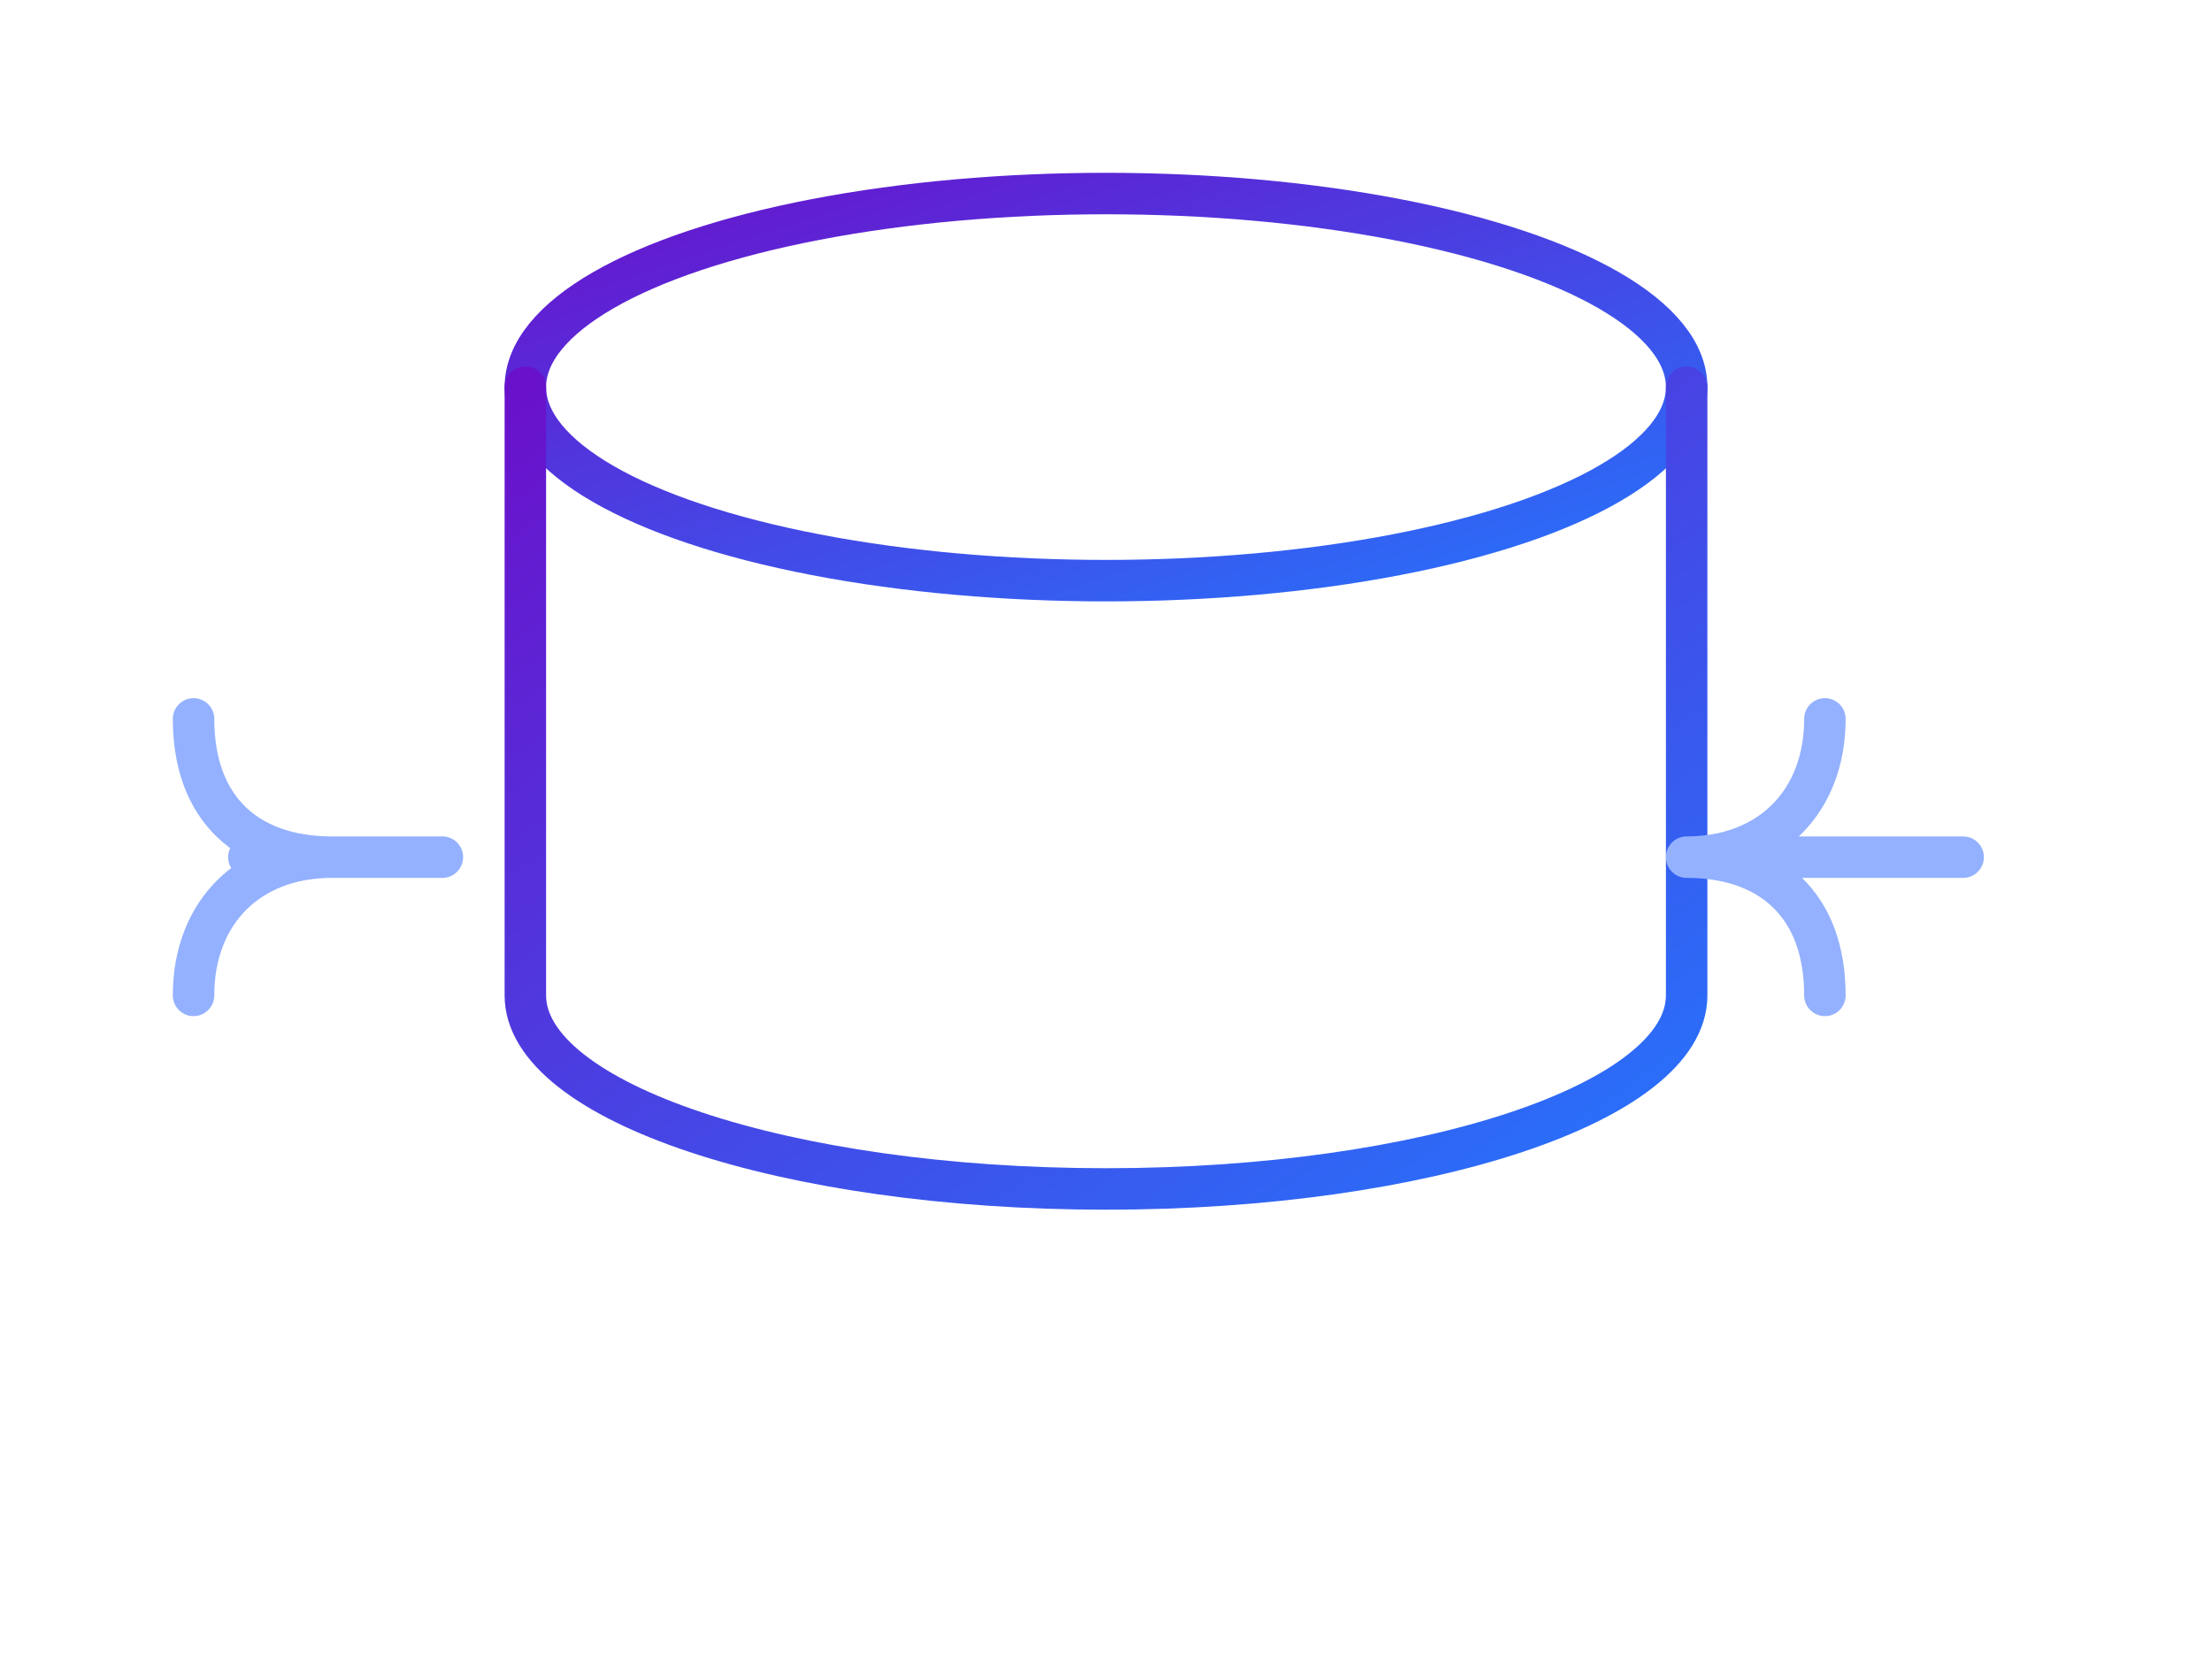 <?xml version="1.0" encoding="UTF-8"?>
<svg width="160" height="120" viewBox="0 0 160 120" xmlns="http://www.w3.org/2000/svg" role="img" aria-labelledby="title desc">
  <title id="title">SQL API</title>
  <desc id="desc">Stylized database cylinder with API brackets</desc>
  <defs>
    <linearGradient id="g" x1="0" y1="0" x2="1" y2="1">
      <stop offset="0%" stop-color="#6a11cb"/>
      <stop offset="100%" stop-color="#2575fc"/>
    </linearGradient>
  </defs>
  <g fill="none" stroke-width="3" stroke-linecap="round" stroke-linejoin="round">
    <ellipse cx="80" cy="28" rx="42" ry="14" stroke="url(#g)"/>
    <path d="M38 28v44c0 7.7 18.8 14 42 14s42-6.3 42-14V28" stroke="url(#g)"/>
    <path d="M18 62h14M14 52c0 6.6 4 10 10 10-6 0-10 4-10 10" stroke="#94b1ff"/>
    <path d="M128 62h14M132 72c0-6.6-4-10-10-10 6 0 10-4 10-10" stroke="#94b1ff"/>
  </g>
</svg>
